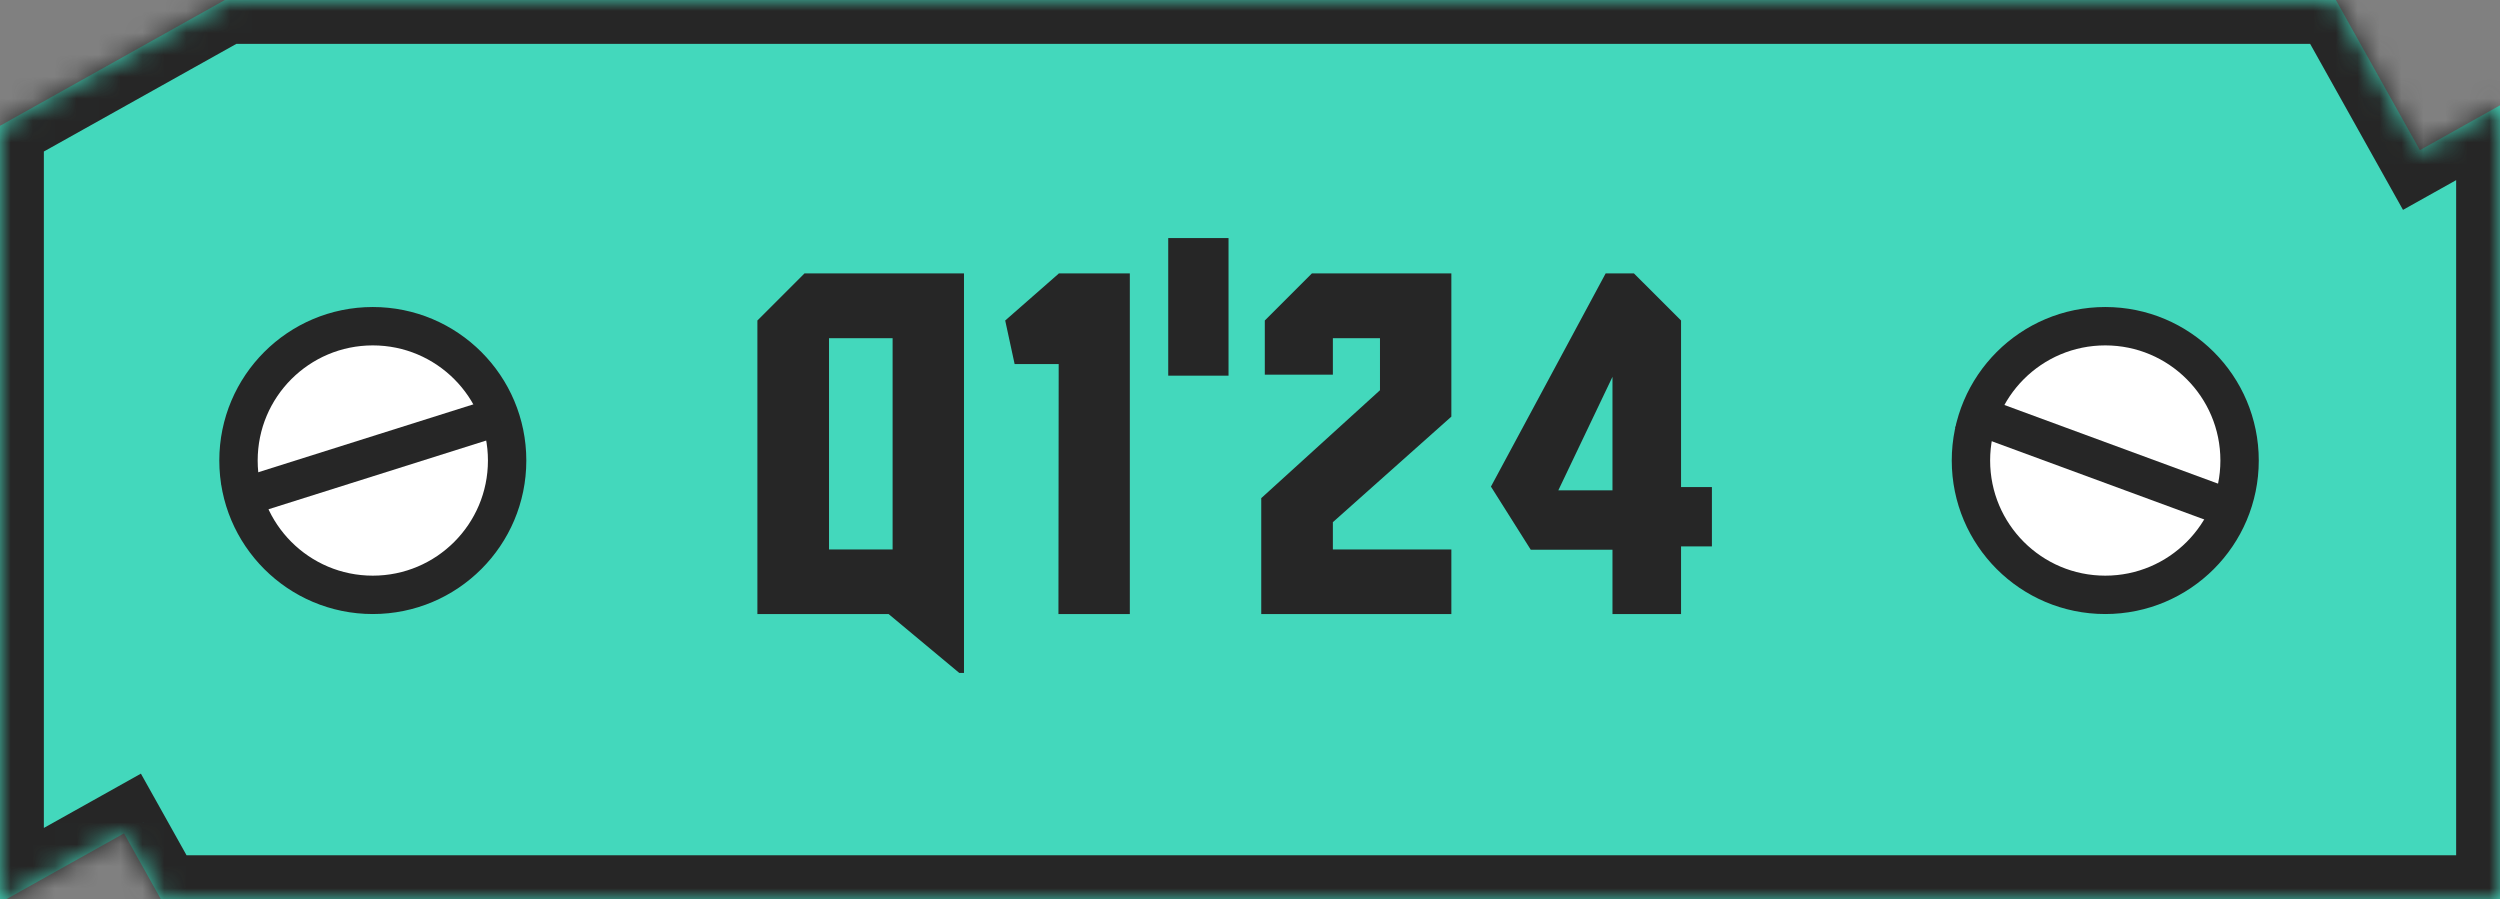 <svg width="114" height="41" viewBox="0 0 114 41" fill="none" xmlns="http://www.w3.org/2000/svg">
<rect x="0" y="0" width="114" height="41" fill="#808080" stroke="none"/>
<mask id="path-1-inside-1_1029_7047" fill="white">
<path fill-rule="evenodd" clip-rule="evenodd" d="M0 5.737V41H0.292L5.656 38L7.334 41H114V4.804L110.346 6.848L106.516 0H10.257L0 5.737Z"/>
</mask>
<path fill-rule="evenodd" clip-rule="evenodd" d="M0 5.737V41H0.292L5.656 38L7.334 41H114V4.804L110.346 6.848L106.516 0H10.257L0 5.737Z" fill="#43D8BC"/>
<path d="M0 41H-2V43H0V41ZM0 5.737L-0.976 3.991L-2 4.564V5.737H0ZM0.292 41V43H0.814L1.269 42.745L0.292 41ZM5.656 38L7.402 37.024L6.425 35.278L4.68 36.255L5.656 38ZM7.334 41L5.588 41.976L6.161 43H7.334V41ZM114 41V43H116V41H114ZM114 4.804H116V1.394L113.024 3.059L114 4.804ZM110.346 6.848L108.6 7.824L109.577 9.57L111.322 8.594L110.346 6.848ZM106.516 0L108.261 -0.976L107.689 -2H106.516V0ZM10.257 0V-2H9.735L9.28 -1.746L10.257 0ZM2 41V5.737H-2V41H2ZM0.292 39H0V43H0.292V39ZM4.68 36.255L-0.684 39.255L1.269 42.745L6.632 39.745L4.68 36.255ZM9.079 40.024L7.402 37.024L3.911 38.976L5.588 41.976L9.079 40.024ZM114 39H7.334V43H114V39ZM112 4.804V41H116V4.804H112ZM111.322 8.594L114.976 6.55L113.024 3.059L109.37 5.102L111.322 8.594ZM104.77 0.976L108.6 7.824L112.091 5.872L108.261 -0.976L104.77 0.976ZM10.257 2H106.516V-2H10.257V2ZM9.28 -1.746L-0.976 3.991L0.976 7.482L11.233 1.746L9.28 -1.746Z" fill="#262626" mask="url(#path-1-inside-1_1029_7047)"/>
<circle cx="17" cy="21" r="6.125" fill="white" stroke="#262626" stroke-width="1.75"/>
<path d="M10.364 22.898L22.787 18.976" stroke="#262626" stroke-width="1.75"/>
<path d="M43.743 30.686L40.52 28H34.537V14.615L36.685 12.467H43.958V30.686H43.743ZM37.803 15.421V25.057H40.703V15.421H37.803ZM46.267 16.602L45.837 14.615L48.276 12.477V12.467H51.52V28H48.265L48.276 16.602H46.267ZM53.271 17.129V10.855H56.021V17.129H53.271ZM66.182 28H57.513V22.715L62.927 17.795V15.421H60.779V17.086H57.675V14.615L59.823 12.467H66.182V18.998L60.779 23.811V25.057H66.182V28ZM73.529 28V25.067H69.802L67.987 22.189L73.218 12.467H74.507L76.656 14.615V22.21H78.063V24.917H76.656V28H73.529ZM71.059 22.36H73.529V17.183L71.059 22.36Z" fill="#262626"/>
<circle cx="96" cy="21" r="6.125" fill="white" stroke="#262626" stroke-width="1.75"/>
<path d="M89.463 18.687L101.688 23.188" stroke="#262626" stroke-width="1.75"/>
</svg>
